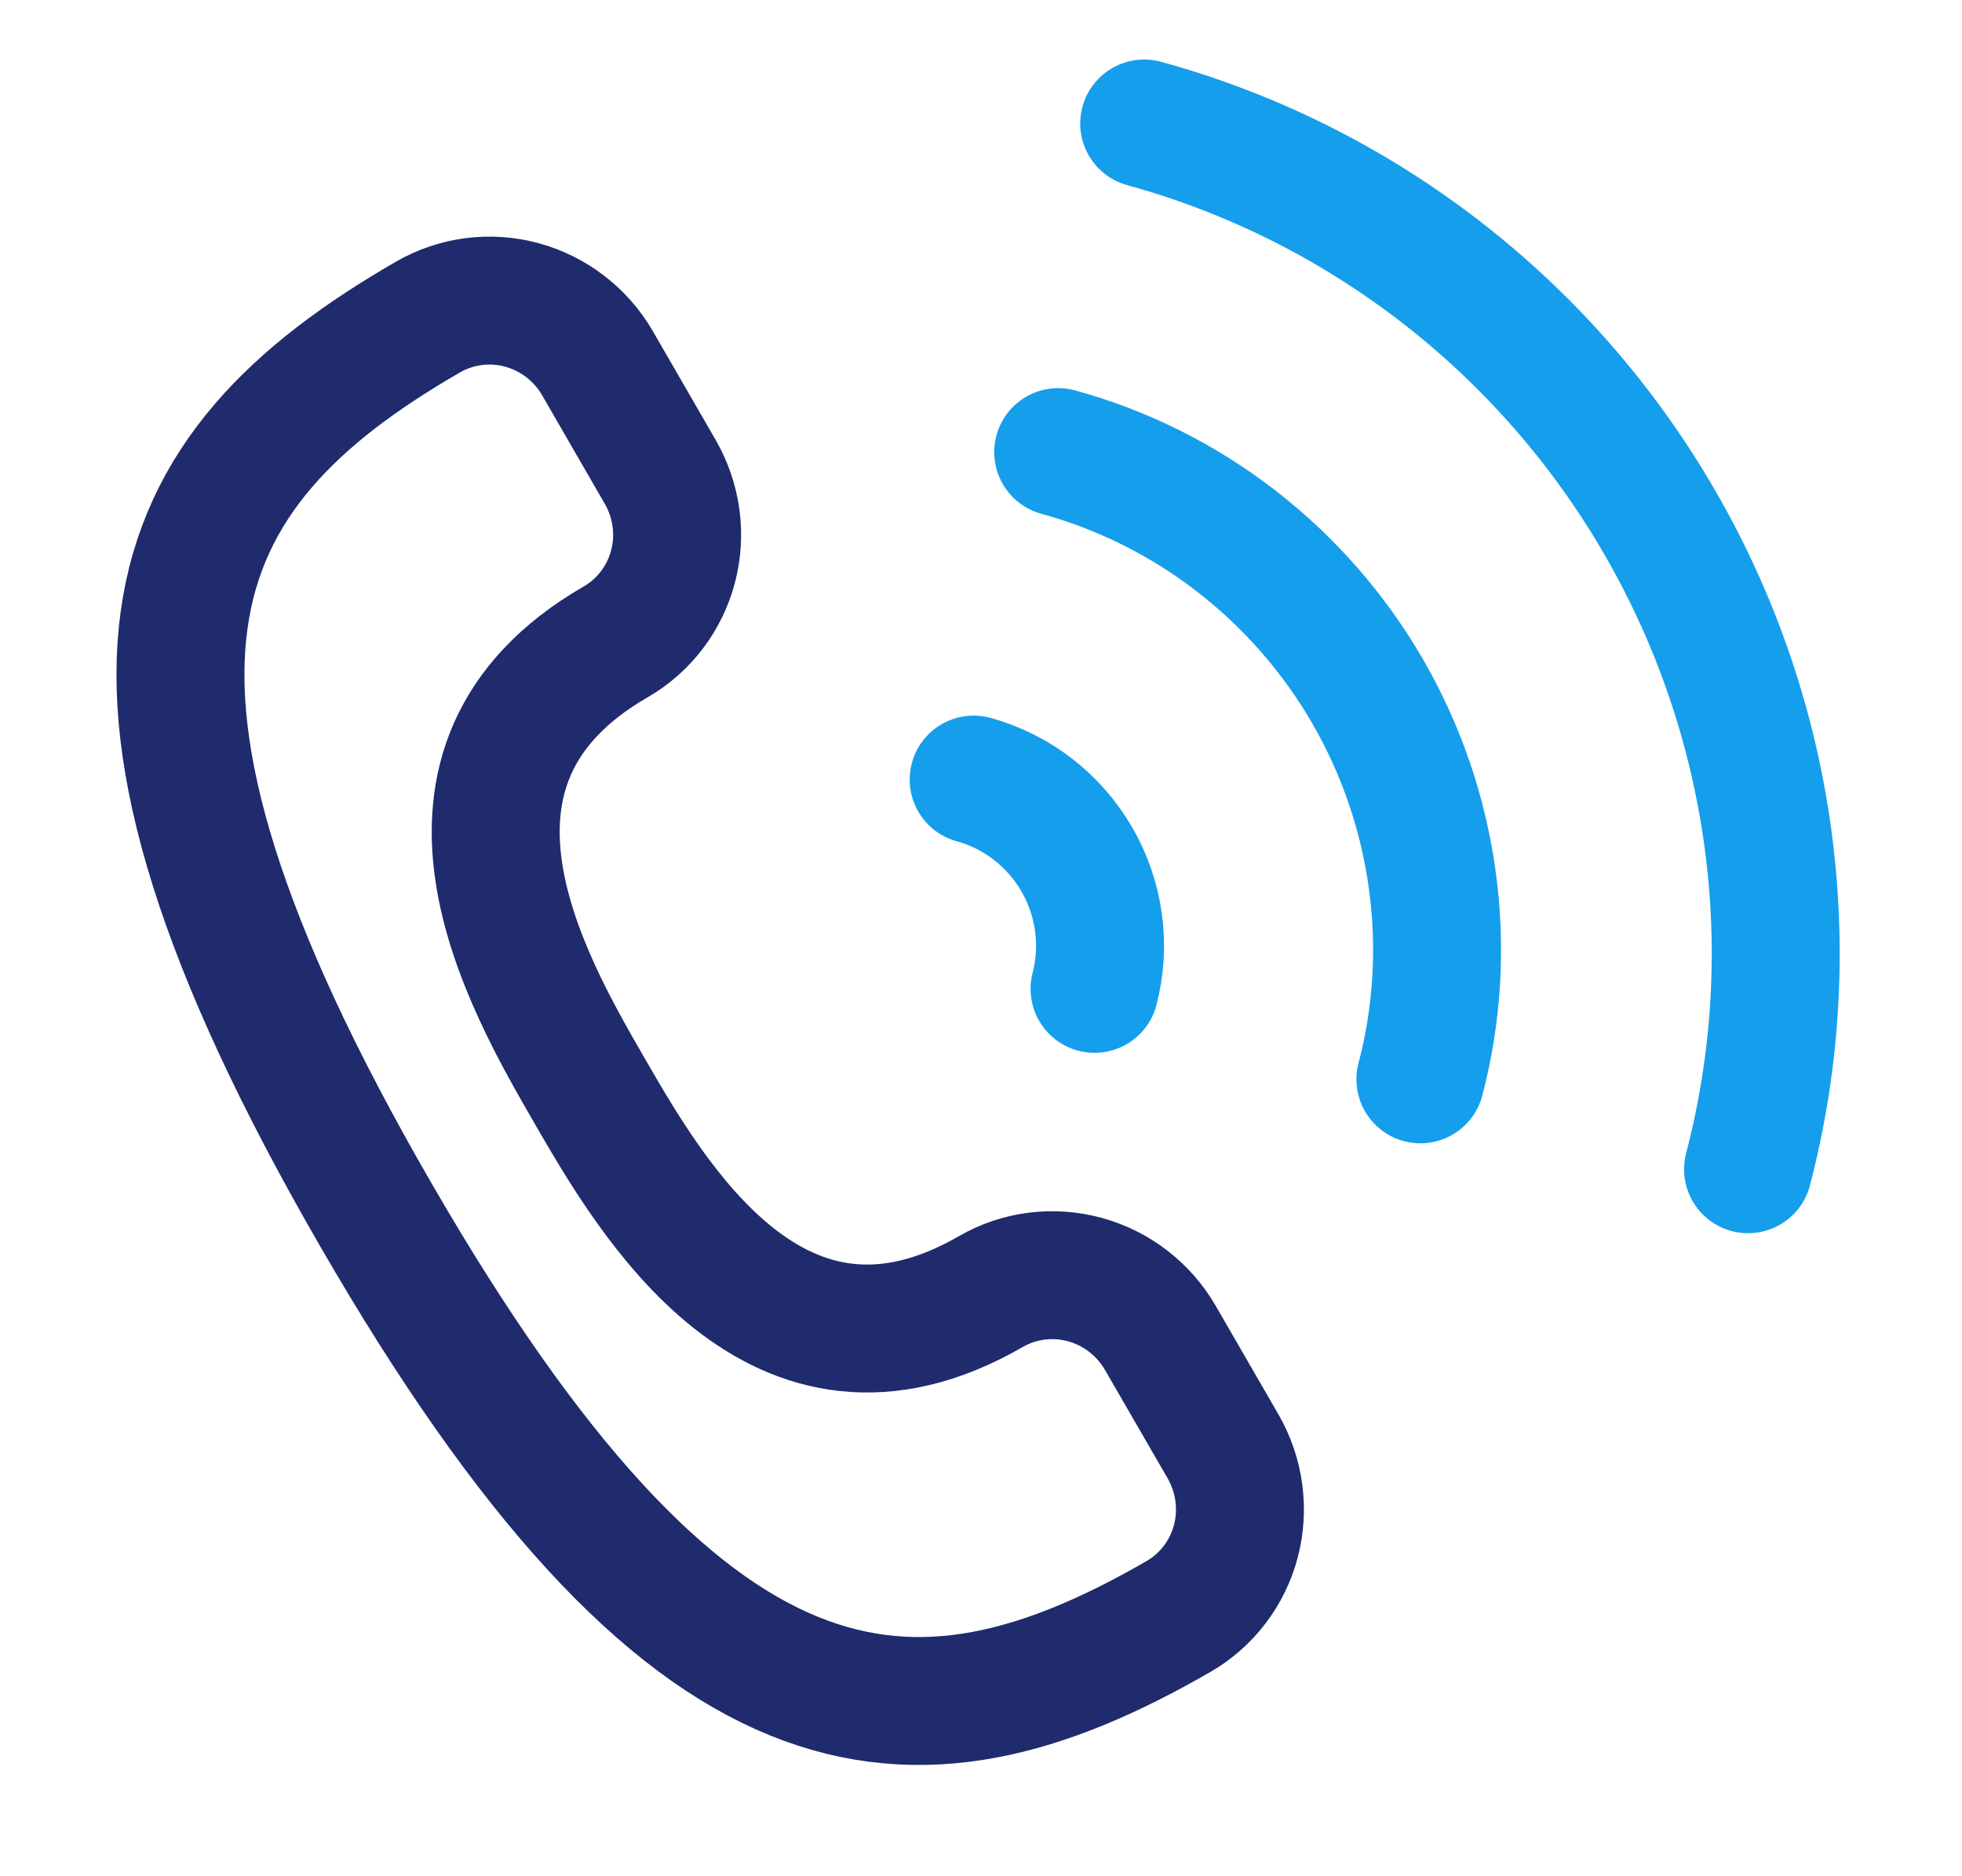 <svg width="23" height="22" viewBox="0 0 23 22" fill="none" xmlns="http://www.w3.org/2000/svg">
<path d="M13.816 18.954C14.148 18.762 14.39 18.444 14.488 18.07C14.586 17.695 14.531 17.296 14.337 16.959L13.604 15.69C13.409 15.353 13.091 15.106 12.718 15.004C12.345 14.902 11.949 14.952 11.616 15.144C9.107 16.593 7.641 14.053 6.908 12.784C6.175 11.514 4.708 8.975 7.218 7.526C7.55 7.334 7.792 7.016 7.89 6.642C7.988 6.268 7.934 5.869 7.739 5.532L7.006 4.262C6.812 3.925 6.493 3.679 6.12 3.576C5.747 3.474 5.351 3.525 5.018 3.717C1.882 5.527 0.733 7.884 4.399 14.232C8.064 20.581 10.679 20.764 13.816 18.954Z" stroke="#1F2B6C" stroke-width="1.5" stroke-linecap="round" stroke-linejoin="round"/>
<path d="M20.492 13.71C21.159 11.156 20.788 8.43 19.46 6.131C18.133 3.832 15.957 2.147 13.413 1.448M16.651 12.656C16.85 11.898 16.898 11.106 16.791 10.326C16.686 9.546 16.428 8.792 16.034 8.109C15.639 7.426 15.116 6.827 14.493 6.345C13.871 5.863 13.161 5.508 12.405 5.301M12.831 11.595C12.964 11.084 12.89 10.538 12.624 10.078C12.358 9.618 11.923 9.281 11.414 9.141" stroke="#159EEC" stroke-width="1.5" stroke-linecap="round" stroke-linejoin="round"/>
</svg>
